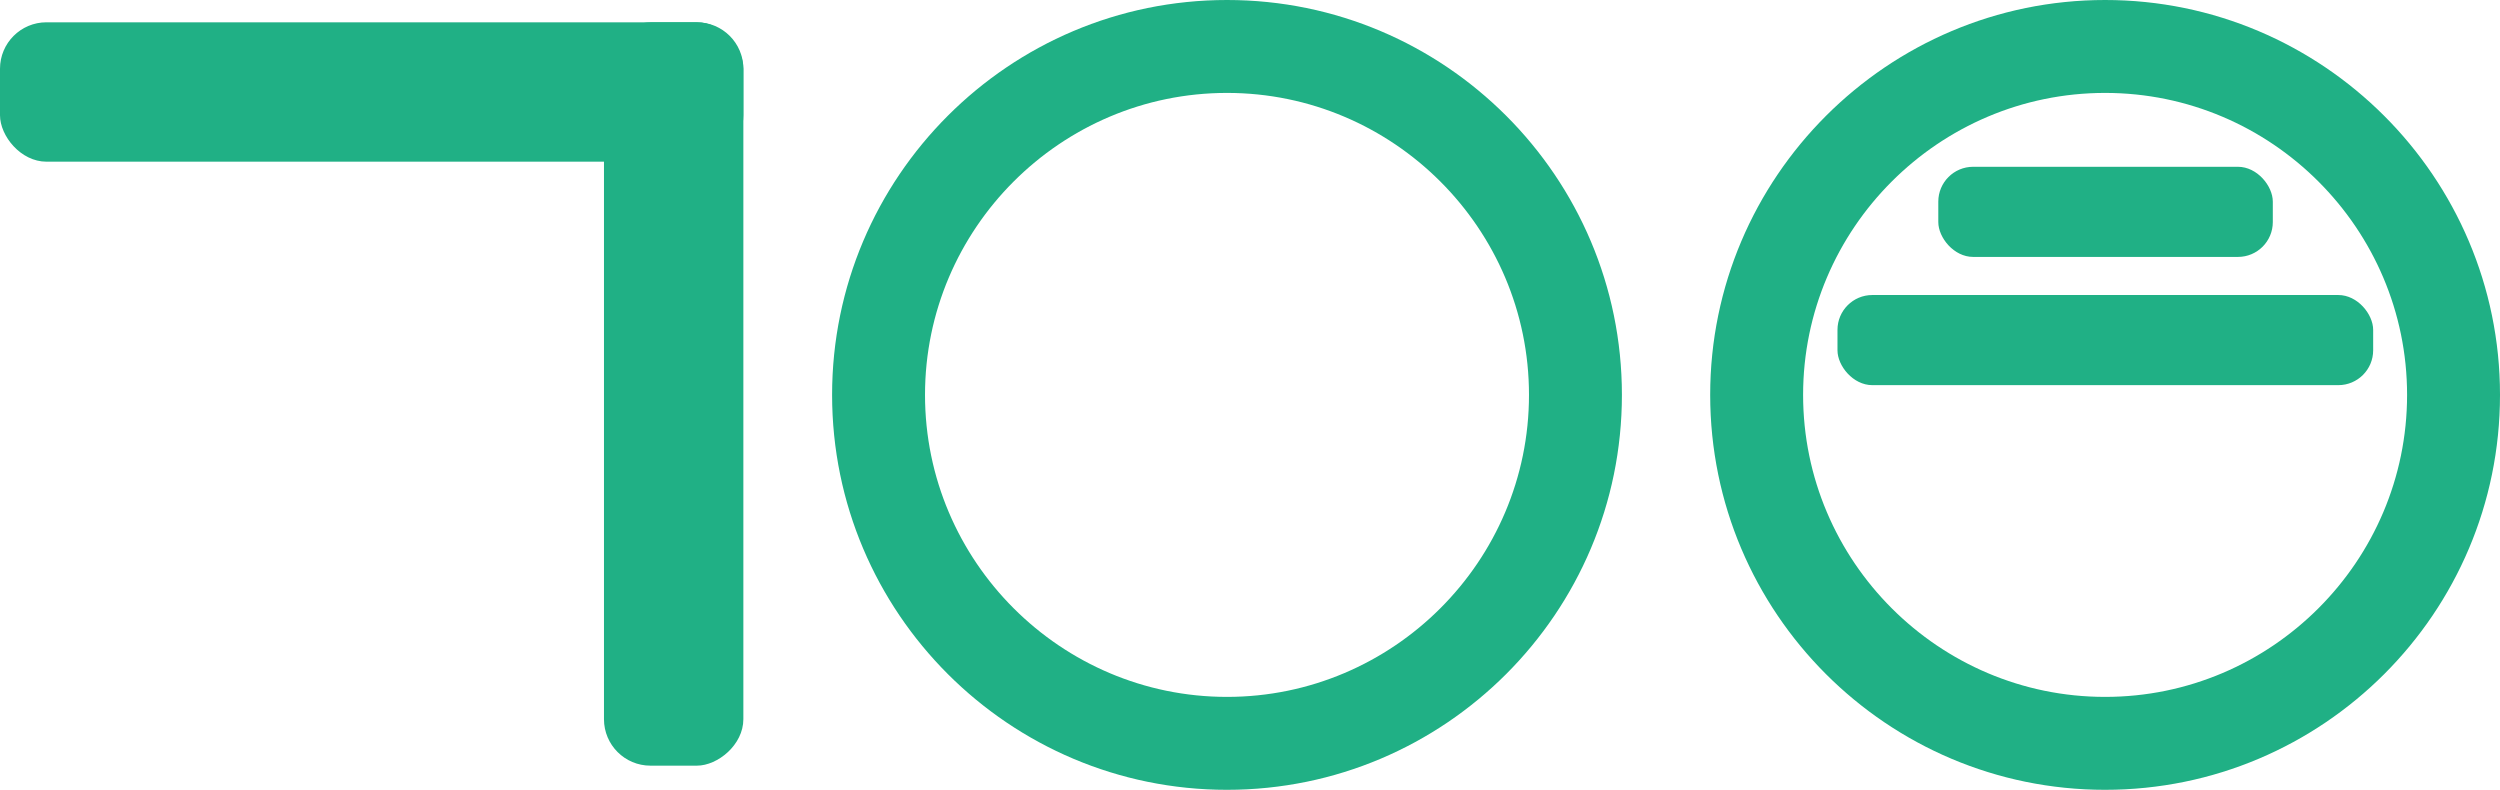 <?xml version="1.0" encoding="UTF-8"?>
<svg id="Layer_2" data-name="Layer 2" xmlns="http://www.w3.org/2000/svg" viewBox="0 0 53.81 17">
  <defs>
    <style>
      .cls-1 {
        fill: #20b085;
      }
    </style>
  </defs>
  <g id="Layer_1-2" data-name="Layer 1">
    <g>
      <path class="cls-1" d="m26.41,17c-4.69,0-8.5-3.81-8.5-8.5S21.72,0,26.41,0s8.5,3.81,8.5,8.5-3.81,8.5-8.5,8.5Zm0-15c-3.58,0-6.5,2.92-6.5,6.5s2.92,6.5,6.5,6.5,6.5-2.92,6.5-6.5-2.92-6.5-6.5-6.5Z"/>
      <g>
        <rect class="cls-1" x="0" y=".48" width="16" height="3" rx="1" ry="1"/>
        <rect class="cls-1" x="6.5" y="6.98" width="16" height="3" rx="1" ry="1" transform="translate(6.02 22.98) rotate(-90)"/>
      </g>
      <g>
        <path class="cls-1" d="m45.31,17c-4.69,0-8.5-3.81-8.5-8.5S40.63,0,45.31,0s8.5,3.81,8.5,8.5-3.81,8.5-8.5,8.5Zm0-15c-3.58,0-6.5,2.92-6.5,6.5s2.92,6.5,6.5,6.5,6.5-2.92,6.5-6.5-2.92-6.5-6.5-6.5Z"/>
        <rect class="cls-1" x="41.72" y="3.59" width="7.2" height="1.94" rx=".75" ry=".75"/>
        <rect class="cls-1" x="39.55" y="6.35" width="11.53" height="1.94" rx=".75" ry=".75"/>
      </g>
    </g>
  </g>
</svg>